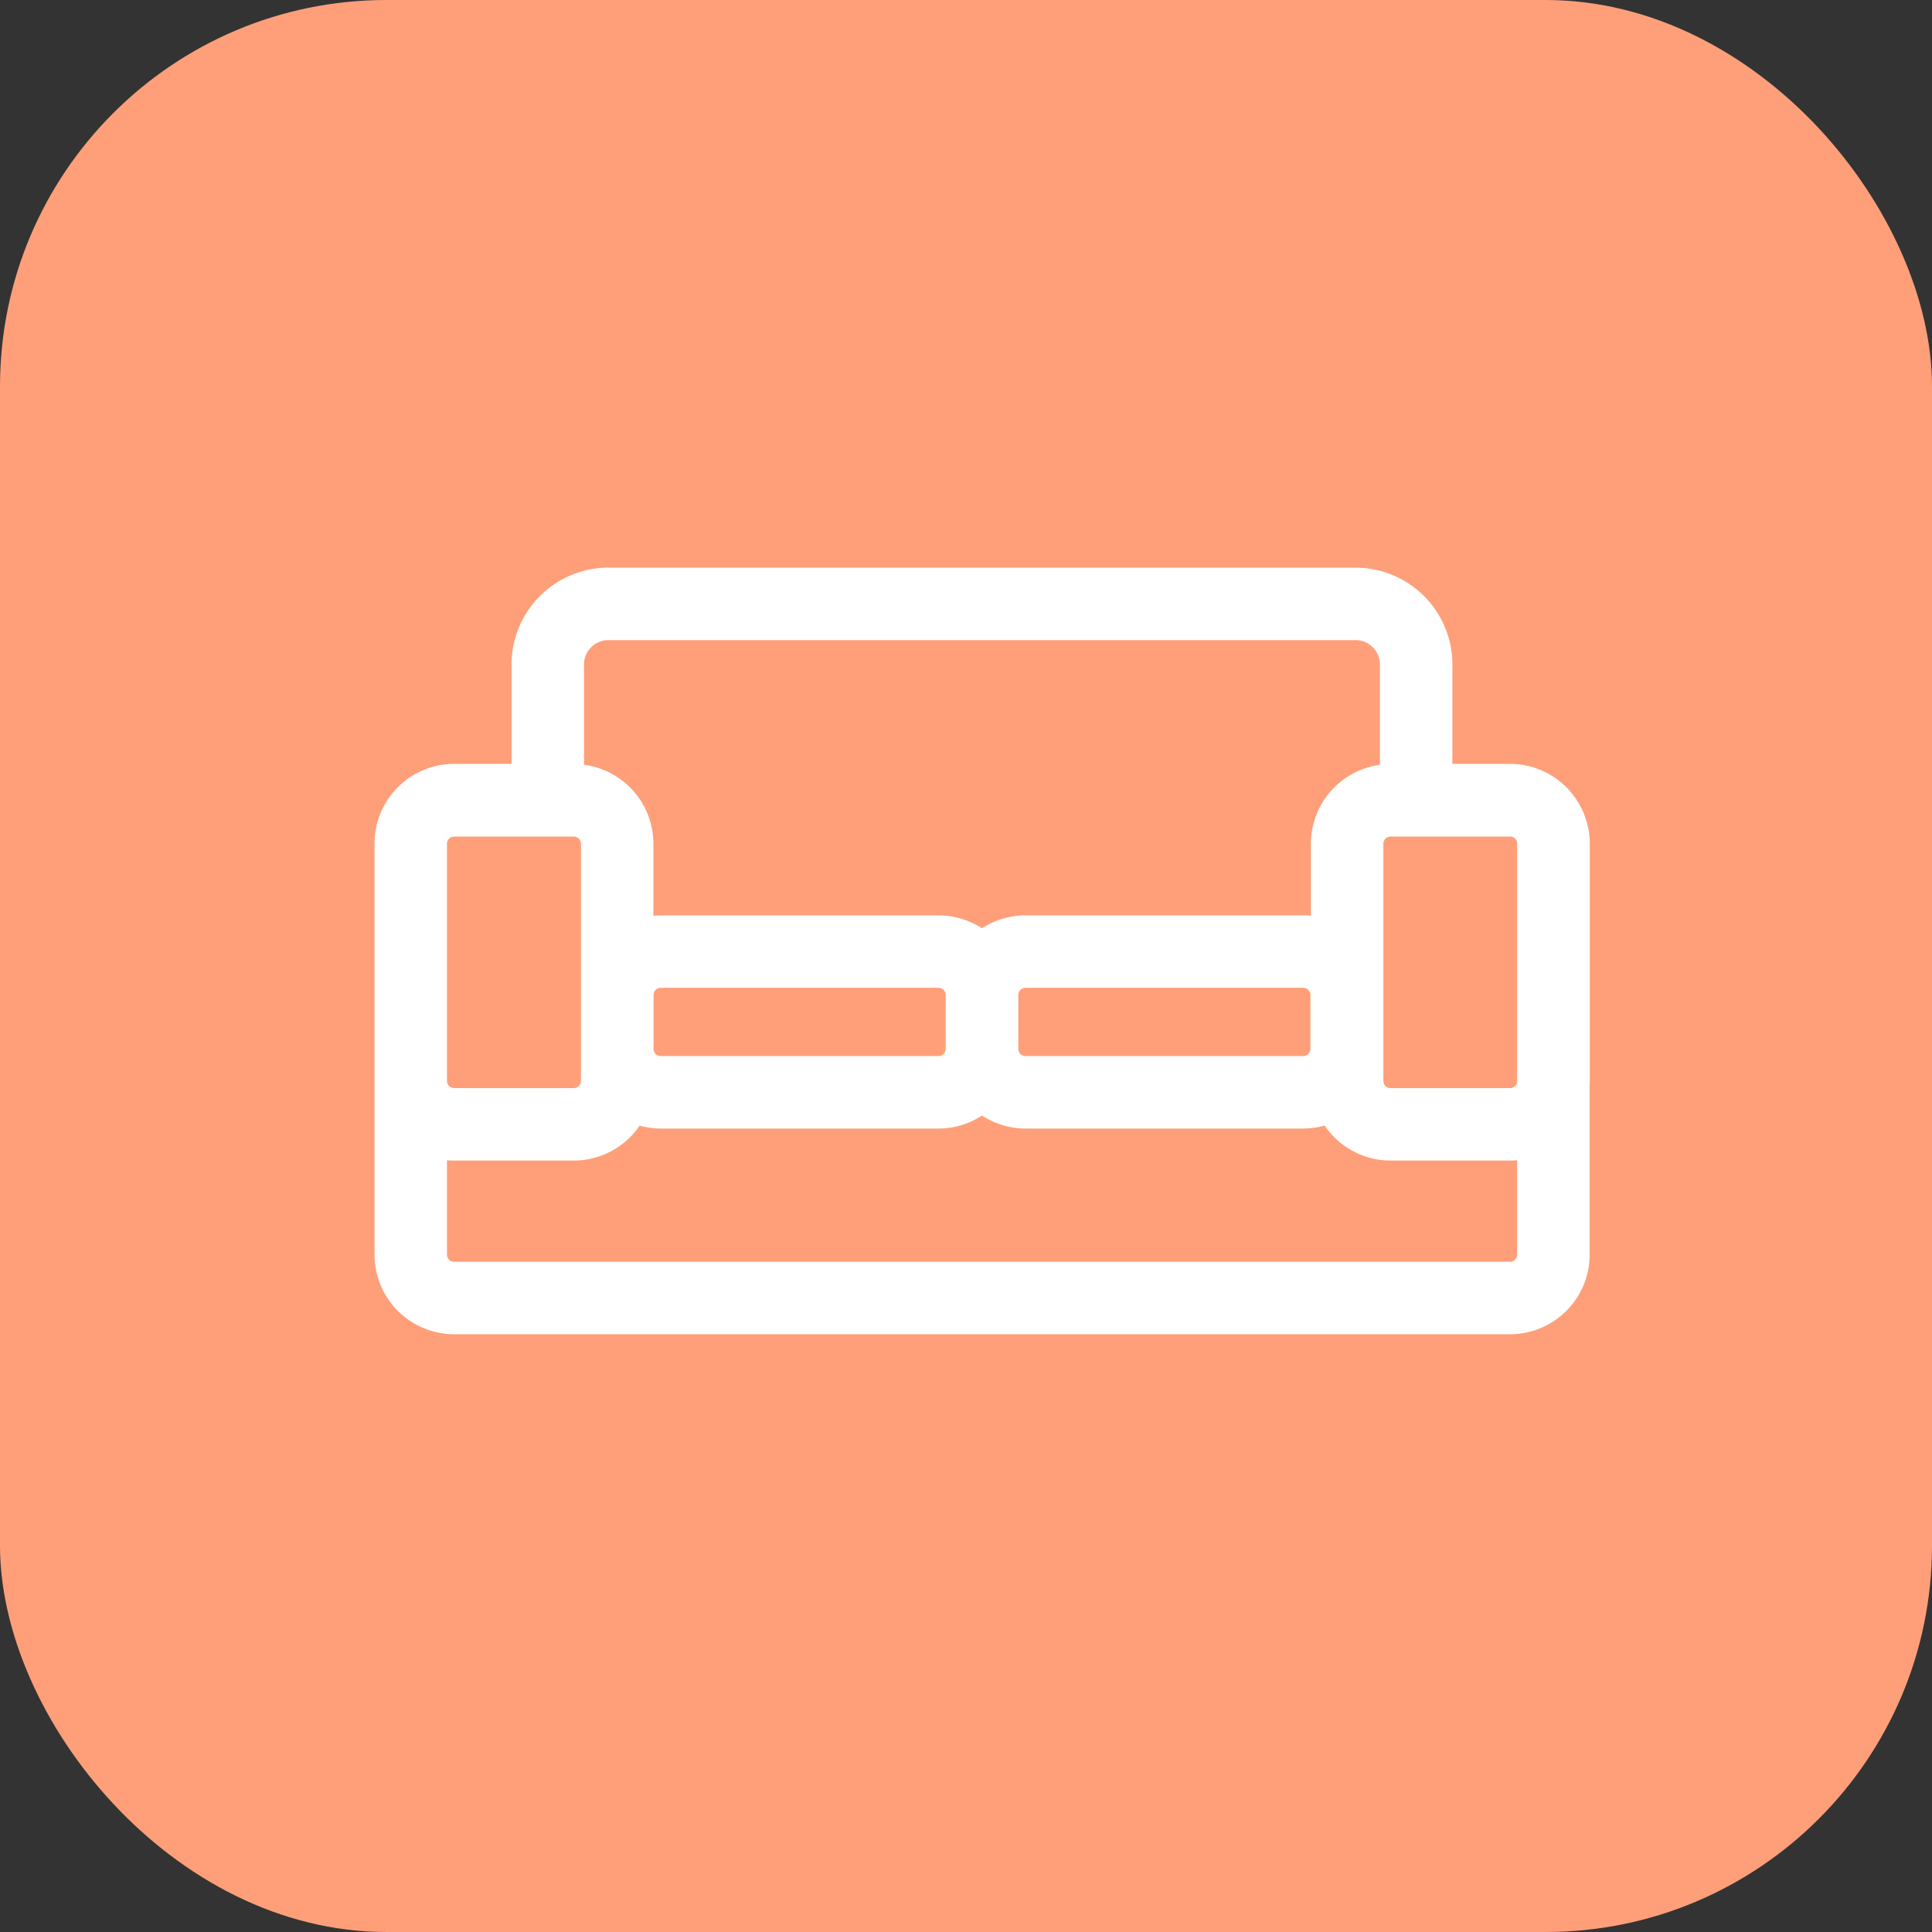 <svg xmlns="http://www.w3.org/2000/svg" width="40" height="40" viewBox="0 0 40 40">
  <rect x="0" y="0" width="40" height="40" fill="#333333" stroke="none"/>
  <g id="Group_71" data-name="Group 71" transform="translate(-113 -1039)">
    <rect id="Rectangle_48" data-name="Rectangle 48" width="40" height="40" rx="8" transform="translate(113 1039)" fill="#fe9f79"/>
    <path id="Path_189" data-name="Path 189" d="M1339.056,746.835h-1.94v-2.762a1.259,1.259,0,0,0-1.209-1.3h-15.56a1.259,1.259,0,0,0-1.21,1.3v2.762H1317.2a.9.9,0,0,0-.9.9v8.509a.9.9,0,0,0,.9.9h21.858a.9.9,0,0,0,.9-.9v-8.509A.9.9,0,0,0,1339.056,746.835Zm-11.831,6.05h-5.748a.9.9,0,0,1-.9-.9v-1.114a.9.9,0,0,1,.9-.9h5.748a.9.9,0,0,1,.9.9v1.114A.9.9,0,0,1,1327.225,752.885Zm7.552,0h-5.748a.9.9,0,0,1-.9-.9v-1.114a.9.9,0,0,1,.9-.9h5.748a.9.9,0,0,1,.9.9v1.114A.9.9,0,0,1,1334.777,752.885Zm-15.1.663H1317.2a.9.9,0,0,1-.9-.9v-4.908a.9.9,0,0,1,.9-.9h2.474a.9.9,0,0,1,.9.9v4.908A.9.9,0,0,1,1319.673,753.548Zm19.384,0h-2.474a.9.9,0,0,1-.9-.9v-4.908a.9.9,0,0,1,.9-.9h2.474a.9.9,0,0,1,.9.9v4.908A.9.9,0,0,1,1339.056,753.548Z" transform="translate(-1194.796 308.73)" fill="none" stroke="#fff" stroke-width="1.5"/>
  </g>
</svg>
